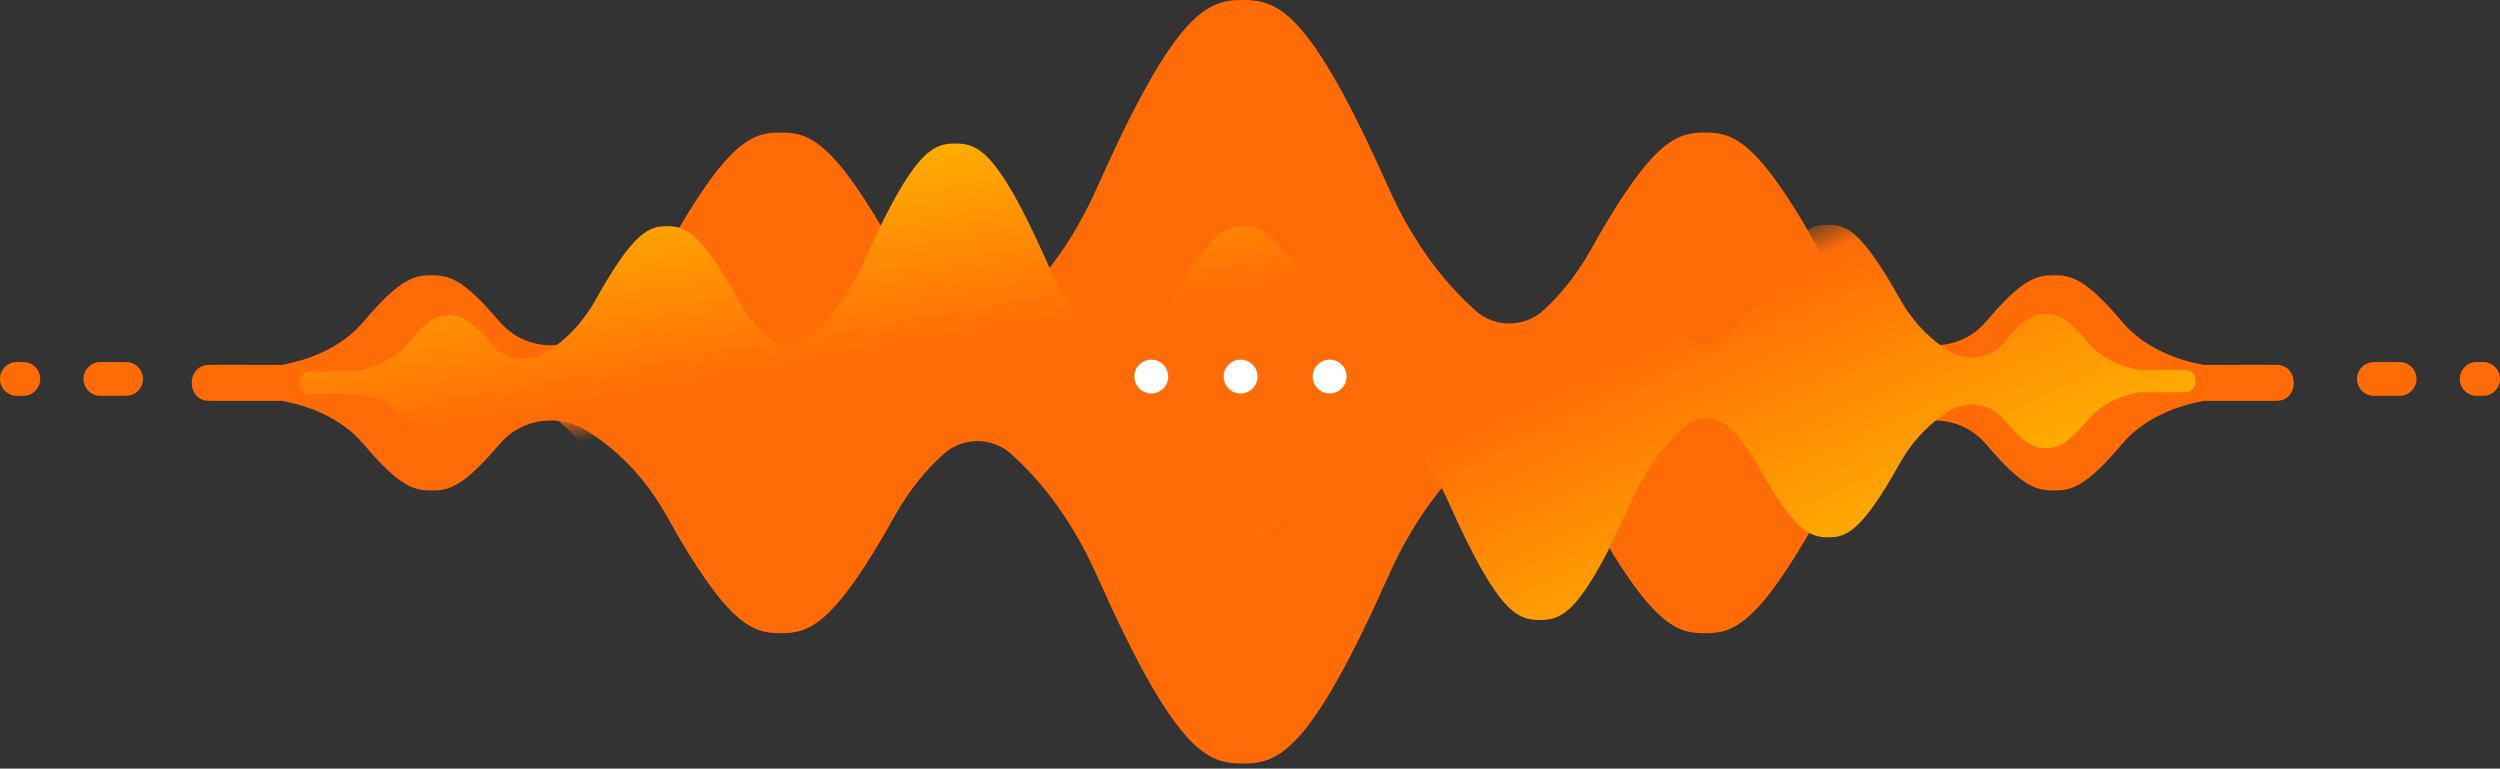 <svg width="296" height="91" viewBox="0 0 296 91" fill="none" xmlns="http://www.w3.org/2000/svg">
<rect x="0" y="0" width="296" height="91" fill="#333333" stroke="none"/>
<path fill-rule="evenodd" clip-rule="evenodd" d="M147.144 90.401C147.151 90.401 147.159 90.401 147.167 90.401C151.362 90.401 155.066 89.105 164.353 68.282C167.302 61.645 170.936 57.004 174.57 53.747C176.817 51.733 180.258 51.698 182.523 53.729C184.612 55.586 186.613 57.985 188.334 61.067C195.637 74.167 198.551 74.972 201.851 74.972C205.152 74.972 208.066 74.149 215.369 61.067C218.072 56.234 221.478 53.081 224.778 51.015C228.131 48.913 232.555 49.544 235.118 52.556L235.171 52.608C239.507 57.757 241.228 58.072 243.194 58.072C245.16 58.072 246.88 57.757 251.217 52.608C254.025 49.281 258.133 47.968 260.925 47.46H265.331H269.527C272.283 47.46 272.265 43.204 269.527 43.204H269.263C267.918 43.181 266.572 43.189 265.226 43.196C264.553 43.2 263.88 43.204 263.207 43.204H260.925C258.151 42.696 254.025 41.4 251.217 38.055C246.88 32.907 245.16 32.591 243.194 32.591C241.228 32.591 239.507 32.907 235.171 38.055L235.118 38.108C232.555 41.12 228.131 41.751 224.778 39.649C221.478 37.583 218.072 34.43 215.369 29.597C208.066 16.497 205.152 15.691 201.851 15.691C198.551 15.691 195.637 16.515 188.334 29.597C186.684 32.556 184.77 34.868 182.786 36.707C180.522 38.791 177.046 38.843 174.746 36.812C171.059 33.537 167.355 28.861 164.353 22.119C155.066 1.296 151.362 0 147.167 0C147.159 0 147.151 4.33309e-06 147.144 1.31097e-05C147.136 4.33274e-06 147.128 0 147.121 0C142.925 0 139.221 1.296 129.934 22.119C126.932 28.861 123.228 33.537 119.541 36.812C117.242 38.843 113.766 38.791 111.501 36.707C109.517 34.868 107.604 32.556 105.953 29.597C98.65 16.515 95.736 15.691 92.436 15.691C89.135 15.691 86.221 16.497 78.918 29.597C76.215 34.43 72.809 37.583 69.509 39.649C66.156 41.751 61.732 41.12 59.169 38.108L59.116 38.055C54.78 32.907 53.059 32.591 51.093 32.591C49.127 32.591 47.407 32.907 43.071 38.055C40.262 41.4 36.136 42.696 33.362 43.204H31.08C30.407 43.204 29.734 43.2 29.061 43.196C27.715 43.189 26.37 43.181 25.024 43.204H24.76C22.022 43.204 22.004 47.46 24.76 47.46H28.956H33.362C36.154 47.968 40.262 49.281 43.071 52.608C47.407 57.757 49.127 58.072 51.093 58.072C53.059 58.072 54.78 57.757 59.116 52.608L59.169 52.556C61.732 49.544 66.156 48.913 69.509 51.015C72.809 53.081 76.215 56.234 78.918 61.067C86.221 74.149 89.135 74.972 92.436 74.972C95.736 74.972 98.65 74.167 105.953 61.067C107.674 57.985 109.675 55.586 111.764 53.729C114.029 51.698 117.47 51.733 119.717 53.747C123.351 57.004 126.985 61.645 129.934 68.282C139.221 89.105 142.925 90.401 147.121 90.401C147.128 90.401 147.136 90.401 147.144 90.401Z" fill="#FF6B06"/>
<path d="M281.073 44.865L284.115 44.865" stroke="#FF6B06" stroke-width="4" stroke-linecap="round"/>
<path d="M293.24 44.865L294 44.865" stroke="#FF6B06" stroke-width="4" stroke-linecap="round"/>
<path d="M14.927 44.865L11.885 44.865" stroke="#FF6B06" stroke-width="4" stroke-linecap="round"/>
<path d="M2.76 44.865L2 44.865" stroke="#FF6B06" stroke-width="4" stroke-linecap="round"/>
<path fill-rule="evenodd" clip-rule="evenodd" d="M113.102 73.408C113.112 73.408 113.121 73.408 113.131 73.408C115.75 73.408 118.061 72.599 123.856 59.605C125.697 55.463 127.965 52.566 130.232 50.534C131.635 49.277 133.782 49.255 135.195 50.523C136.499 51.681 137.748 53.179 138.821 55.102C143.379 63.277 145.197 63.779 147.257 63.779C149.316 63.779 151.135 63.266 155.692 55.102C157.38 52.086 159.505 50.118 161.564 48.829C163.657 47.517 166.418 47.911 168.017 49.791L168.05 49.823C170.756 53.036 171.83 53.233 173.057 53.233C174.284 53.233 175.357 53.036 178.063 49.823C179.816 47.747 182.38 46.927 184.121 46.61H186.871H189.489C191.209 46.61 191.198 43.955 189.489 43.955H189.325C188.485 43.94 187.645 43.945 186.805 43.95C186.385 43.952 185.966 43.955 185.546 43.955H184.121C182.39 43.638 179.816 42.829 178.063 40.742C175.357 37.529 174.284 37.332 173.057 37.332C171.83 37.332 170.756 37.529 168.05 40.742L168.017 40.774C166.418 42.654 163.657 43.048 161.564 41.736C159.505 40.447 157.38 38.479 155.692 35.463C151.135 27.288 149.316 26.785 147.257 26.785C145.197 26.785 143.379 27.299 138.821 35.463C137.792 37.31 136.597 38.752 135.359 39.9C133.946 41.201 131.777 41.233 130.342 39.966C128.041 37.922 125.73 35.004 123.856 30.796C118.062 17.804 115.75 16.994 113.132 16.993C113.122 16.993 113.112 16.993 113.102 16.993C110.484 16.993 108.173 17.802 102.377 30.796C100.504 35.004 98.192 37.922 95.892 39.966C94.457 41.233 92.287 41.201 90.874 39.9C89.636 38.752 88.442 37.31 87.412 35.463C82.855 27.299 81.036 26.785 78.977 26.785C76.917 26.785 75.099 27.288 70.541 35.463C68.854 38.479 66.729 40.447 64.669 41.736C62.577 43.047 59.816 42.654 58.217 40.774L58.184 40.742C55.478 37.529 54.404 37.332 53.177 37.332C51.95 37.332 50.877 37.529 48.171 40.742C46.418 42.829 43.843 43.638 42.112 43.955H40.688C40.268 43.955 39.848 43.952 39.428 43.95C38.588 43.945 37.748 43.94 36.909 43.955H36.744C35.035 43.955 35.024 46.61 36.744 46.61H39.362H42.112C43.854 46.927 46.418 47.747 48.171 49.823C50.877 53.036 51.95 53.233 53.177 53.233C54.404 53.233 55.478 53.036 58.184 49.823L58.217 49.791C59.816 47.911 62.577 47.517 64.669 48.829C66.729 50.118 68.854 52.086 70.541 55.102C75.099 63.266 76.917 63.779 78.977 63.779C81.036 63.779 82.855 63.277 87.412 55.102C88.486 53.178 89.735 51.681 91.039 50.523C92.452 49.255 94.599 49.277 96.001 50.534C98.269 52.566 100.537 55.463 102.377 59.605C108.172 72.598 110.484 73.408 113.102 73.408Z" fill="url(#paint0_linear)"/>
<path fill-rule="evenodd" clip-rule="evenodd" d="M182.295 16.993C182.306 16.993 182.318 16.993 182.329 16.993C184.947 16.993 187.259 17.802 193.054 30.796C194.895 34.938 197.163 37.834 199.43 39.867C200.833 41.124 202.98 41.146 204.393 39.878C205.697 38.72 206.946 37.222 208.019 35.299C212.577 27.124 214.395 26.622 216.455 26.622C218.514 26.622 220.333 27.135 224.89 35.299C226.577 38.315 228.703 40.282 230.762 41.572C232.855 42.884 235.616 42.49 237.215 40.61L237.248 40.578C239.954 37.364 241.027 37.168 242.254 37.168C243.481 37.168 244.555 37.364 247.261 40.578C249.014 42.654 251.577 43.474 253.319 43.791L256.069 43.791L258.687 43.791C260.407 43.791 260.396 46.446 258.687 46.446L258.523 46.446C257.683 46.461 256.843 46.456 256.003 46.451C255.583 46.449 255.163 46.446 254.743 46.446L253.319 46.446C251.588 46.763 249.014 47.572 247.261 49.659C244.555 52.873 243.481 53.069 242.254 53.069C241.027 53.069 239.954 52.873 237.248 49.659L237.215 49.627C235.616 47.747 232.855 47.353 230.762 48.665C228.703 49.955 226.577 51.922 224.89 54.938C220.333 63.113 218.514 63.615 216.455 63.615C214.395 63.615 212.577 63.102 208.019 54.938C206.989 53.091 205.795 51.648 204.557 50.501C203.144 49.2 200.975 49.168 199.54 50.435C197.239 52.479 194.928 55.397 193.054 59.605C187.262 72.591 184.95 73.407 182.334 73.408C182.323 73.408 182.312 73.408 182.3 73.408C179.682 73.408 177.37 72.599 171.575 59.605C169.702 55.397 167.39 52.479 165.09 50.435C163.654 49.168 161.485 49.2 160.072 50.501C158.834 51.648 157.64 53.091 156.61 54.938C152.053 63.102 150.234 63.615 148.175 63.615C146.115 63.615 144.297 63.113 139.739 54.938C138.052 51.922 135.927 49.955 133.867 48.665C131.775 47.353 129.014 47.747 127.414 49.627L127.382 49.659C124.676 52.873 123.602 53.069 122.375 53.069C121.148 53.069 120.074 52.873 117.368 49.659C115.616 47.572 113.041 46.763 111.31 46.446L109.886 46.446C109.466 46.446 109.046 46.449 108.626 46.451C107.786 46.456 106.946 46.461 106.106 46.446L105.942 46.446C104.233 46.446 104.222 43.791 105.942 43.791L108.56 43.791L111.31 43.791C113.052 43.474 115.616 42.654 117.368 40.578C120.074 37.364 121.148 37.168 122.375 37.168C123.602 37.168 124.676 37.364 127.382 40.578L127.414 40.61C129.014 42.49 131.775 42.884 133.867 41.572C135.927 40.282 138.052 38.315 139.739 35.299C144.297 27.135 146.115 26.622 148.175 26.622C150.234 26.622 152.053 27.124 156.61 35.299C157.684 37.222 158.933 38.72 160.236 39.878C161.65 41.146 163.797 41.124 165.199 39.867C167.467 37.834 169.735 34.938 171.575 30.796C177.366 17.811 179.679 16.994 182.295 16.993Z" fill="url(#paint1_linear)"/>
<path d="M146.889 46.586C147.996 46.586 148.894 45.69 148.894 44.585C148.894 43.479 147.996 42.583 146.889 42.583C145.782 42.583 144.885 43.479 144.885 44.585C144.885 45.69 145.782 46.586 146.889 46.586Z" fill="white"/>
<path d="M157.434 46.586C158.541 46.586 159.439 45.69 159.439 44.585C159.439 43.479 158.541 42.583 157.434 42.583C156.327 42.583 155.429 43.479 155.429 44.585C155.429 45.69 156.327 46.586 157.434 46.586Z" fill="white"/>
<path d="M136.317 46.586C137.424 46.586 138.322 45.69 138.322 44.585C138.322 43.479 137.424 42.583 136.317 42.583C135.21 42.583 134.312 43.479 134.312 44.585C134.312 45.69 135.21 46.586 136.317 46.586Z" fill="white"/>
<defs>
<linearGradient id="paint0_linear" x1="106.938" y1="8.365" x2="113.117" y2="44.864" gradientUnits="userSpaceOnUse">
<stop stop-color="#FFC700"/>
<stop offset="0.896" stop-color="#FF6B06"/>
<stop offset="1" stop-color="#FF6B06" stop-opacity="0"/>
</linearGradient>
<linearGradient id="paint1_linear" x1="192.484" y1="92.01" x2="170.812" y2="44.865" gradientUnits="userSpaceOnUse">
<stop stop-color="#FFC700"/>
<stop offset="0.896" stop-color="#FF6B06"/>
<stop offset="1" stop-color="#FF6B06" stop-opacity="0"/>
</linearGradient>
</defs>
</svg>
